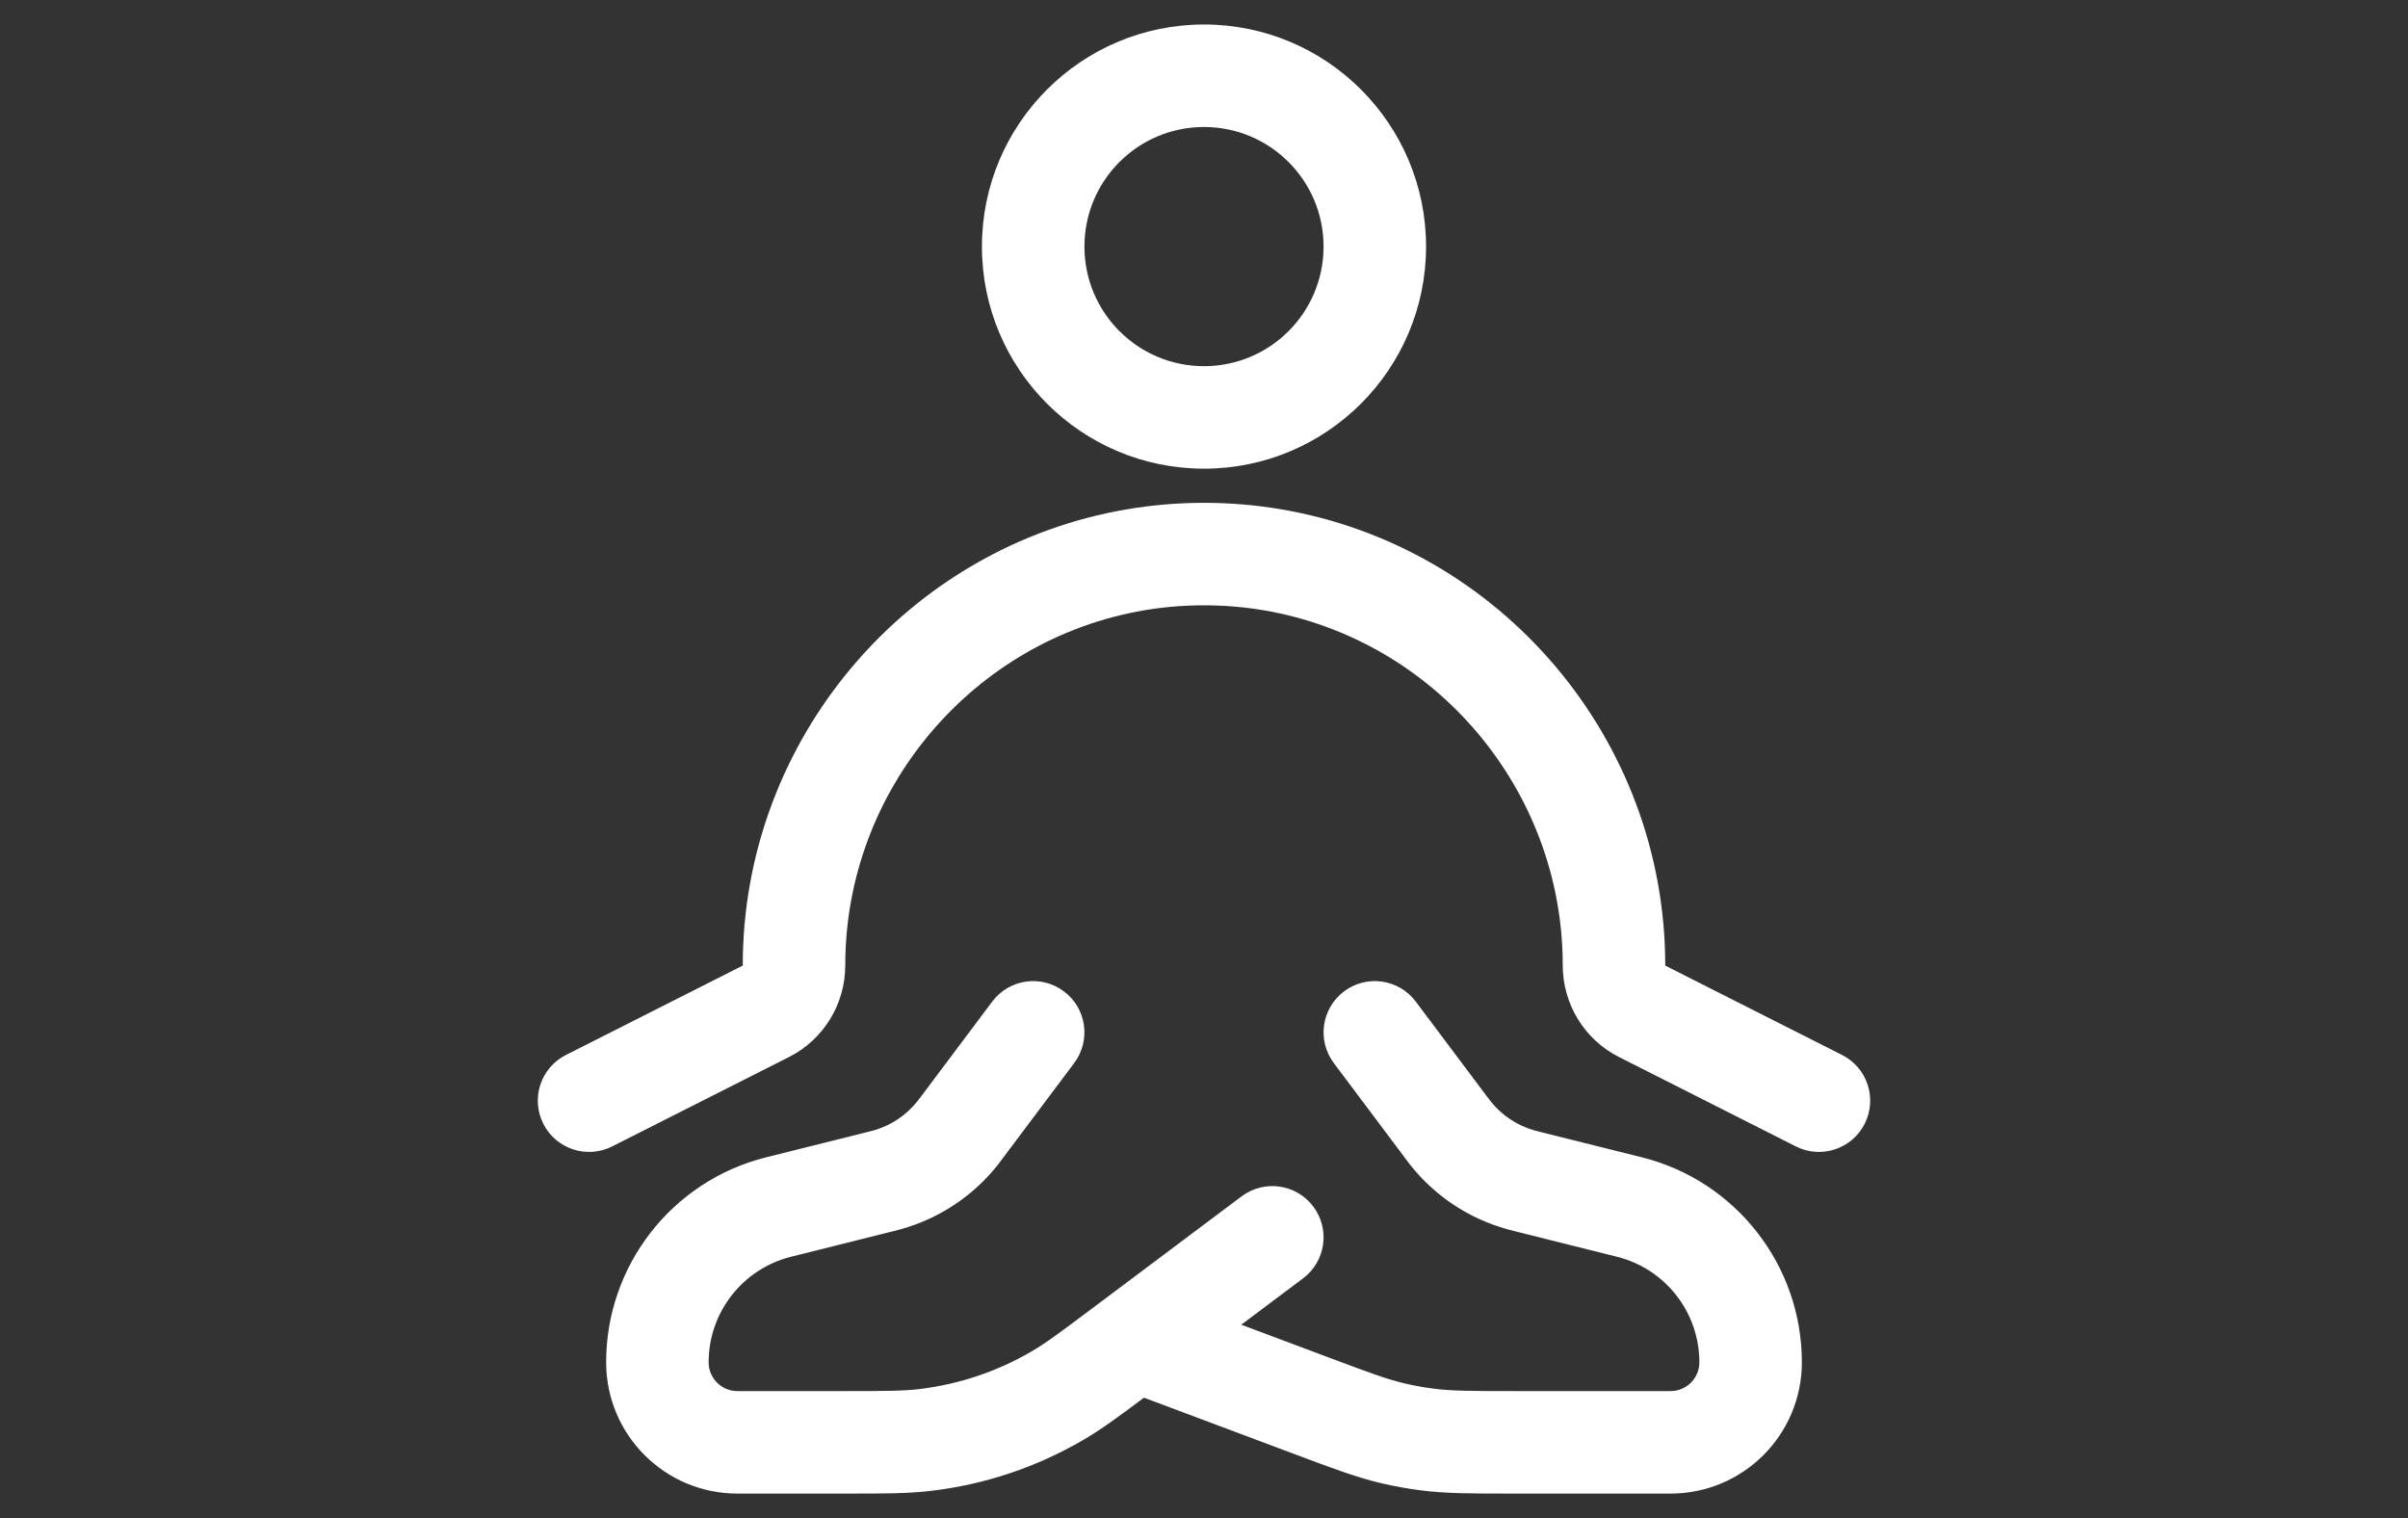 <svg width="46" height="29" viewBox="0 0 46 29" fill="none" xmlns="http://www.w3.org/2000/svg">
<rect x="0" y="0" width="46" height="29" fill="#333333" stroke="none"/>
<path fill-rule="evenodd" clip-rule="evenodd" d="M23 2.426C21.738 2.426 20.716 3.449 20.716 4.71C20.716 5.972 21.738 6.995 23 6.995C24.262 6.995 25.284 5.972 25.284 4.71C25.284 3.449 24.262 2.426 23 2.426ZM18.758 4.71C18.758 2.368 20.657 0.468 23 0.468C25.343 0.468 27.242 2.368 27.242 4.71C27.242 7.053 25.343 8.953 23 8.953C20.657 8.953 18.758 7.053 18.758 4.71ZM24.134 11.657C23.389 11.532 22.611 11.532 21.866 11.657C18.593 12.209 16.147 15.082 16.147 18.441C16.147 19.178 15.735 19.858 15.073 20.192L11.694 21.9C11.211 22.144 10.623 21.95 10.379 21.468C10.135 20.985 10.329 20.396 10.811 20.153L14.188 18.446C14.189 18.445 14.189 18.444 14.189 18.441C14.189 14.127 17.325 10.437 21.541 9.727C22.501 9.565 23.499 9.565 24.459 9.727C28.675 10.437 31.811 14.127 31.811 18.441C31.811 18.444 31.811 18.445 31.811 18.446L35.189 20.153C35.671 20.396 35.865 20.985 35.621 21.468C35.377 21.95 34.788 22.144 34.306 21.9L30.927 20.192C30.265 19.858 29.853 19.178 29.853 18.441C29.853 15.082 27.407 12.209 24.134 11.657ZM20.324 18.938C20.757 19.262 20.844 19.876 20.52 20.308L19.154 22.129C19.119 22.177 19.091 22.214 19.062 22.251C18.59 22.848 17.94 23.279 17.207 23.482C17.162 23.495 17.116 23.506 17.059 23.521L17.049 23.523L15.111 24.008C14.186 24.239 13.537 25.07 13.537 26.024C13.537 26.328 13.783 26.574 14.086 26.574H16.118C16.922 26.574 17.247 26.572 17.556 26.536C18.311 26.447 19.039 26.204 19.696 25.822C19.966 25.666 20.226 25.472 20.87 24.99L21.107 24.812L23.718 22.854C24.15 22.529 24.764 22.617 25.088 23.049C25.413 23.482 25.325 24.096 24.893 24.42L23.712 25.306L25.353 25.921C26.171 26.228 26.501 26.35 26.837 26.428C27.018 26.471 27.2 26.504 27.385 26.527C27.726 26.572 28.078 26.574 28.951 26.574H31.913C32.217 26.574 32.463 26.328 32.463 26.024C32.463 25.07 31.814 24.239 30.889 24.008L28.941 23.521C28.883 23.506 28.838 23.495 28.793 23.482C28.06 23.279 27.41 22.848 26.938 22.251C26.909 22.214 26.881 22.177 26.846 22.129L26.84 22.121L25.48 20.308C25.156 19.876 25.243 19.262 25.676 18.938C26.108 18.613 26.722 18.701 27.046 19.134L28.406 20.947C28.45 21.006 28.463 21.022 28.474 21.036C28.688 21.307 28.984 21.503 29.317 21.596C29.334 21.601 29.354 21.606 29.426 21.624L31.364 22.108C33.16 22.557 34.421 24.172 34.421 26.024C34.421 27.409 33.298 28.532 31.913 28.532H28.884C28.099 28.532 27.614 28.532 27.132 28.469C26.883 28.437 26.636 28.392 26.391 28.335C25.918 28.224 25.465 28.054 24.729 27.778L21.853 26.7C21.356 27.072 21.029 27.313 20.68 27.515C19.791 28.032 18.806 28.36 17.785 28.48C17.348 28.532 16.903 28.532 16.181 28.532H14.086C12.702 28.532 11.579 27.409 11.579 26.024C11.579 24.172 12.839 22.557 14.636 22.108L16.574 21.624C16.646 21.606 16.666 21.601 16.683 21.596C17.016 21.503 17.312 21.307 17.526 21.036C17.537 21.022 17.549 21.006 17.594 20.947L18.954 19.134C19.278 18.701 19.892 18.613 20.324 18.938Z" fill="white"/>
</svg>
